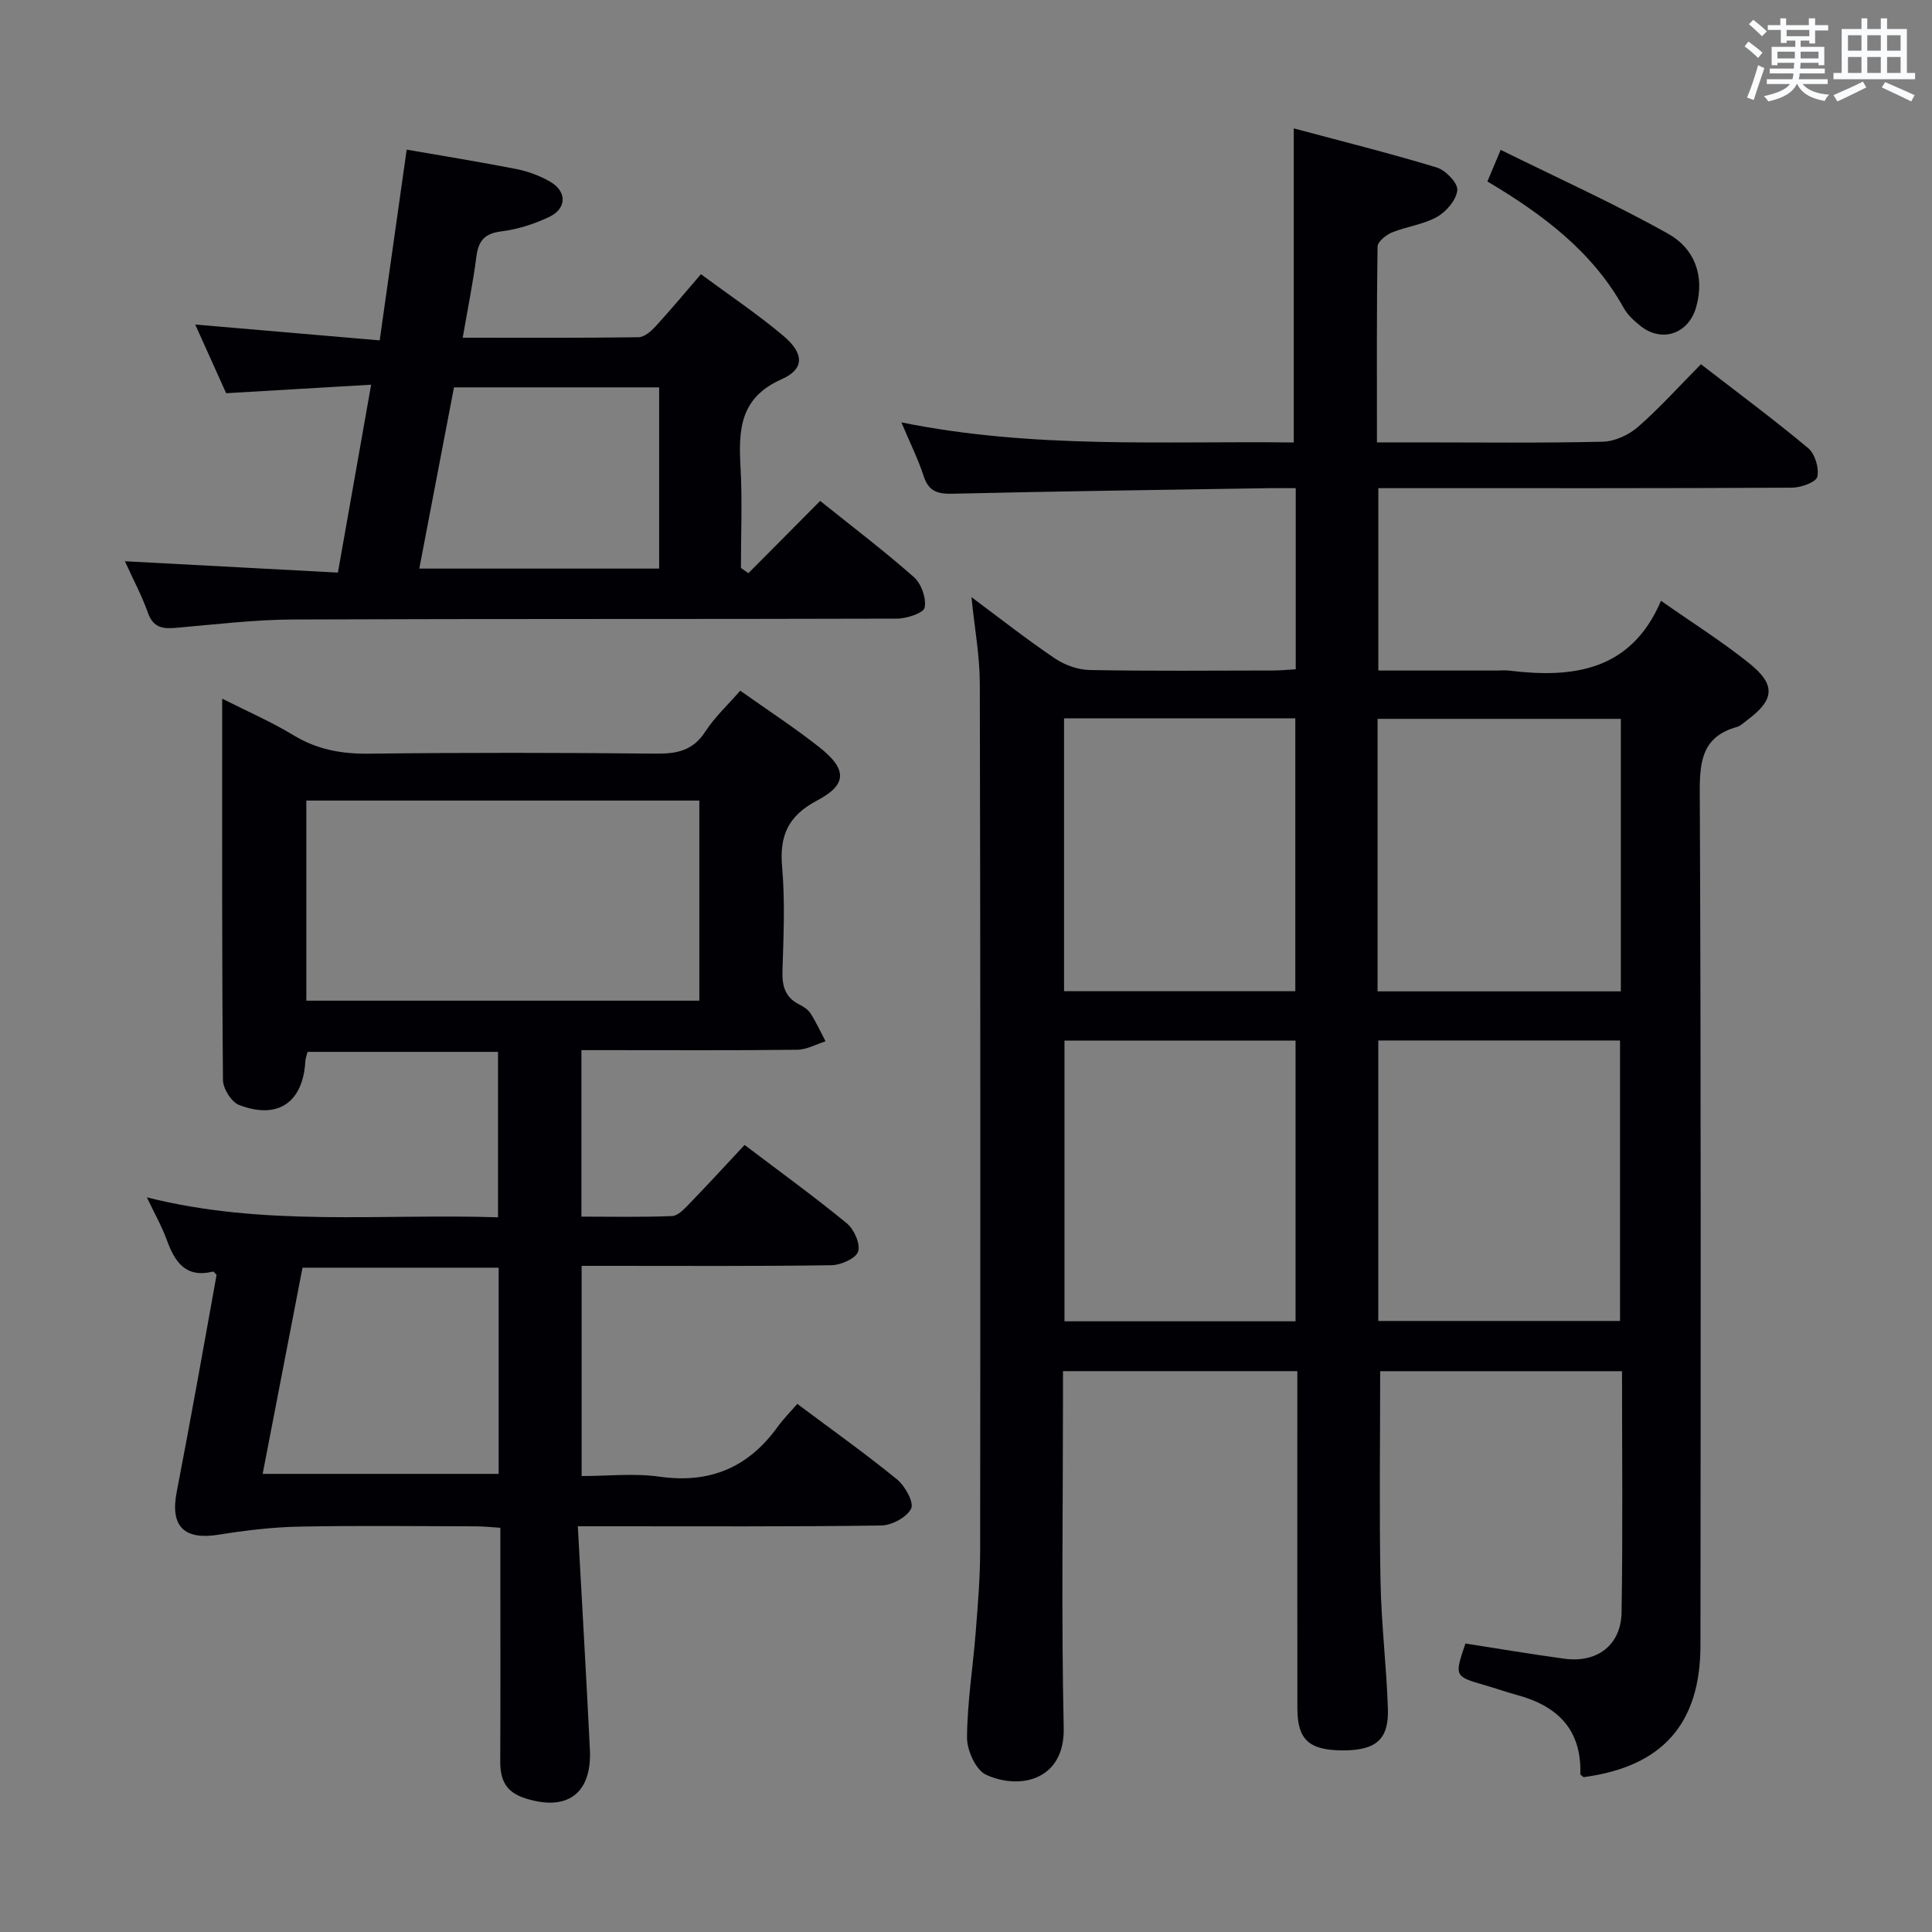 <svg enable-background="new 0 0 400 400" viewBox="0 0 400 400" xmlns="http://www.w3.org/2000/svg"><rect x="0" y="0" width="400" height="400" fill="#808080" stroke="none"/><g fill="#010105"><path d="m201.13 123.63c6.05 4.5 11.51 8.8 17.26 12.68 2.04 1.38 4.77 2.36 7.21 2.41 12.66.24 25.32.12 37.99.1 1.46 0 2.92-.15 4.68-.25 0-12.51 0-24.74 0-37.5-2.06 0-3.84-.03-5.63 0-21.8.35-43.61.64-65.41 1.15-3.08.07-4.95-.45-5.98-3.61-1.16-3.56-2.85-6.94-4.63-11.16 27.42 5.55 54.35 3.82 81.24 4.16 0-21.7 0-42.89 0-65.03 9.69 2.6 19.72 5.1 29.61 8.1 1.83.56 4.38 3.2 4.25 4.68-.17 1.99-2.25 4.44-4.17 5.53-2.82 1.6-6.3 1.99-9.36 3.24-1.23.5-2.96 1.91-2.98 2.92-.2 13.29-.13 26.59-.13 40.54h8.28c12.83 0 25.66.16 38.49-.14 2.48-.06 5.38-1.4 7.29-3.07 4.49-3.92 8.5-8.4 13.02-12.97 7.64 5.91 15.09 11.43 22.2 17.37 1.41 1.18 2.31 4.15 1.89 5.93-.26 1.13-3.39 2.25-5.24 2.26-26.66.14-53.32.1-79.98.1-1.79 0-3.58 0-5.66 0v37.76h24.57c.83 0 1.68-.09 2.5.01 13.33 1.64 25.27.03 31.45-14.45 6.65 4.66 12.71 8.47 18.26 12.93 5.6 4.49 5.25 7.58-.47 11.82-.67.49-1.31 1.16-2.07 1.37-6.89 1.92-7.72 6.66-7.69 13.19.27 58.98.19 117.97.14 176.95-.01 16.33-7.97 25.15-24.21 27.29-.24-.23-.66-.45-.66-.66.28-9.15-4.69-14.07-13.04-16.33-2.24-.61-4.44-1.39-6.67-2.03-6.38-1.85-6.38-1.84-4.08-8.65 6.81 1.06 13.64 2.22 20.5 3.15 6.77.92 11.72-2.81 11.83-9.6.27-16.48.09-32.97.09-49.93-16.93 0-33.61 0-50.07 0 0 14.62-.2 29.07.07 43.51.16 8.8 1.24 17.58 1.53 26.38.21 6.4-2.52 8.64-9.39 8.62-6.9-.03-9.34-2.21-9.35-8.62-.03-21.16-.01-42.32-.01-63.48 0-1.99 0-3.97 0-6.42-16.19 0-32.05 0-48.52 0v5.39c0 22.83-.35 45.66.15 68.48.24 10.75-9 12.94-16.08 9.69-2.12-.98-3.96-5.06-3.94-7.71.05-7.28 1.23-14.55 1.8-21.83.44-5.63.92-11.28.92-16.93.05-59.82.07-119.63-.07-179.45-.01-5.72-1.08-11.43-1.73-17.89zm84.23 91.79v58.07h50.05c0-19.55 0-38.75 0-58.07-16.84 0-33.27 0-50.05 0zm-.15-10.17h50.37c0-18.93 0-37.51 0-56.42-16.86 0-33.54 0-50.37 0zm-16.98 10.2c-16.1 0-31.85 0-47.84 0v58.11h47.84c0-19.49 0-38.71 0-58.11zm-47.93-10.23h47.88c0-18.99 0-37.68 0-56.49-16.16 0-31.9 0-47.88 0z"/><path d="m119.63 316c.87 16 1.76 31.1 2.5 46.21.45 9.23-4.81 12.95-13.59 10.04-3.88-1.28-4.99-3.86-4.97-7.59.07-14.16.02-28.33.02-42.49 0-1.81 0-3.62 0-5.86-1.95-.12-3.53-.3-5.12-.3-12.16-.02-24.33-.18-36.49.06-5.6.11-11.22.79-16.76 1.68-7.08 1.13-10.02-1.71-8.64-8.83 1.45-7.5 2.84-15 4.21-22.51 1.37-7.49 2.7-15 4.05-22.47-.3-.28-.58-.71-.75-.67-5.7 1.39-7.92-2.04-9.58-6.61-1-2.75-2.47-5.32-4.1-8.76 24.37 6.15 48.37 3.34 72.7 4.13 0-11.51 0-22.69 0-34.25-13.09 0-26.15 0-39.43 0-.17.68-.42 1.28-.46 1.9-.47 8.54-5.65 12.19-13.71 9.1-1.6-.61-3.34-3.4-3.35-5.19-.23-25.99-.16-51.98-.16-78.94 5.28 2.67 10.22 4.81 14.78 7.58 4.89 2.97 9.94 3.88 15.6 3.81 19.83-.24 39.66-.21 59.49-.01 4.32.04 7.62-.64 10.15-4.55 1.95-3.02 4.68-5.54 7.24-8.48 5.7 4.05 11.28 7.67 16.47 11.78 5.64 4.47 5.7 7.66-.51 10.93-6.05 3.18-7.87 7.28-7.29 13.83.63 7.11.29 14.32.07 21.48-.1 3.16.57 5.5 3.52 6.97.88.44 1.82 1.06 2.32 1.86 1.16 1.83 2.07 3.82 3.08 5.74-1.95.61-3.9 1.73-5.86 1.75-13 .16-25.99.08-38.99.08-1.8 0-3.6 0-5.69 0v34.47c6.25 0 12.52.14 18.77-.12 1.22-.05 2.52-1.46 3.53-2.5 3.82-3.94 7.52-7.99 11.48-12.22 7.54 5.71 14.53 10.77 21.18 16.24 1.49 1.23 2.84 4.27 2.32 5.84-.48 1.43-3.56 2.79-5.51 2.82-15.33.23-30.66.13-45.99.13-1.8 0-3.6 0-5.74 0v43.52c5.33 0 10.84-.62 16.15.13 10.43 1.48 18.38-1.92 24.45-10.34 1.17-1.62 2.59-3.04 4.05-4.73 7.23 5.41 14.13 10.31 20.66 15.64 1.66 1.36 3.54 4.77 2.91 6.04-.89 1.8-4.01 3.47-6.2 3.5-18.83.27-37.66.15-56.49.16-1.8 0-3.59 0-6.32 0zm25.16-150.25c-27.32 0-54.22 0-81.37 0v41.43h81.37c0-13.9 0-27.37 0-41.43zm-90.41 139.4h48.86c0-14.54 0-28.63 0-42.69-13.74 0-27.13 0-40.61 0-2.77 14.32-5.47 28.28-8.25 42.69z"/><path d="m25.86 116.2c15.07.8 29.46 1.57 44.1 2.35 2.35-13.27 4.54-25.66 6.88-38.9-10.16.6-19.89 1.17-30.02 1.76-1.96-4.35-4.05-9-6.4-14.22 13.03 1.12 25.43 2.19 38.19 3.28 1.95-13.79 3.76-26.54 5.59-39.49 7.8 1.36 15.31 2.56 22.76 4.03 2.4.48 4.83 1.39 6.95 2.61 3.49 2.02 3.46 5.55-.2 7.29-3.1 1.48-6.54 2.57-9.94 3-3.5.44-4.73 1.99-5.15 5.28-.69 5.4-1.79 10.74-2.82 16.73 12.5 0 24.45.07 36.4-.1 1.2-.02 2.61-1.24 3.54-2.26 3.12-3.4 6.08-6.96 9.38-10.79 5.95 4.4 11.75 8.28 17.05 12.75 4.32 3.63 4.46 6.87-.33 8.99-8.72 3.86-8.94 10.51-8.52 18.25.38 6.92.08 13.88.08 20.83.52.36 1.04.72 1.55 1.08 4.86-4.9 9.73-9.8 14.86-14.96 6.58 5.28 13.2 10.3 19.41 15.78 1.53 1.35 2.6 4.38 2.22 6.3-.22 1.13-3.72 2.29-5.75 2.29-41.65.13-83.29.01-124.94.18-8.11.03-16.23 1.03-24.33 1.73-2.73.24-4.69-.03-5.78-3.08-1.26-3.57-3.07-6.94-4.78-10.71zm60.95 1.52h49.66c0-12.65 0-25.02 0-37.52-14.29 0-28.23 0-42.48 0-2.39 12.47-4.75 24.81-7.18 37.52z"/><path d="m307.95 37.57c.81-1.92 1.51-3.58 2.75-6.54 11.78 5.82 23.53 11.12 34.73 17.4 5.36 3.01 7.57 8.64 5.75 15.13-1.57 5.59-7.17 7.5-11.64 3.84-1.28-1.04-2.59-2.24-3.37-3.65-6.47-11.65-16.64-19.29-28.22-26.18z"/></g><path d="m361.2 9.6.8-1c.9.7 1.9 1.4 2.9 2.3l-.9 1.1c-1-1-2-1.8-2.8-2.4zm.5 10.6c.9-2.1 1.6-4.3 2.3-6.7.4.2.8.4 1.3.6-.7 2.1-1.5 4.3-2.2 6.6zm.4-15.2.9-.9c1 .8 2 1.6 2.8 2.4l-1 1c-.9-.9-1.8-1.7-2.7-2.5zm12.5-1.2h1.2v1.4h2.7v1.1h-2.7v2.7h-1.2v-.6h-1.8v1.3h4.9v3.8h-1.2v-.5h-3.7c0 .4-.1.9-.1 1.2h5.1v1h-5.2c0 .5-.1.9-.2 1.2h6v1h-5.2c1.1 1.3 2.9 2 5.5 2.2-.4.4-.7.8-.9 1.3-2.9-.5-4.8-1.6-5.7-3.5h-.1c-.8 1.7-2.7 2.9-5.9 3.6-.2-.4-.6-.8-.9-1.1 2.8-.6 4.6-1.4 5.4-2.5h-4.8v-1h5.3c.1-.3.2-.7.2-1.2h-4.9v-1h5c0-.4 0-.8.1-1.2h-3.5v.5h-1.2v-3.8h4.9v-1.3h-1.8v.5h-1.2v-2.7h-2.7v-1h2.6v-1.4h1.2v1.4h4.7v-1.4zm-6.6 8.3h3.6c0-.4 0-.9 0-1.4h-3.6zm1.9-4.6h4.7v-1.3h-4.7zm6.6 3.2h-3.7v1.4h3.7z" fill="#fafbfc"/><path d="m385.3 3.8h1.3v2.2h2.8v-2.2h1.3v2.2h4.1v9.1h1.7v1.3h-16.9v-1.3h1.7v-9.1h4.1v-2.2zm.4 13.1.7 1.2c-1.8.9-3.8 1.9-6 2.9-.2-.4-.5-.8-.8-1.3 2.3-1 4.3-1.9 6.1-2.8zm-3.1-6.4h2.8v-3.2h-2.8zm0 4.6h2.8v-3.3h-2.8zm4-4.6h2.8v-3.2h-2.8zm0 4.6h2.8v-3.3h-2.8zm3.7 1.9c2.1.9 4.1 1.8 6.1 2.7l-.7 1.3c-2.2-1.1-4.2-2-6.1-2.9zm3.2-9.7h-2.8v3.2h2.8zm-2.8 7.8h2.8v-3.3h-2.8z" fill="#fafbfc"/></svg>